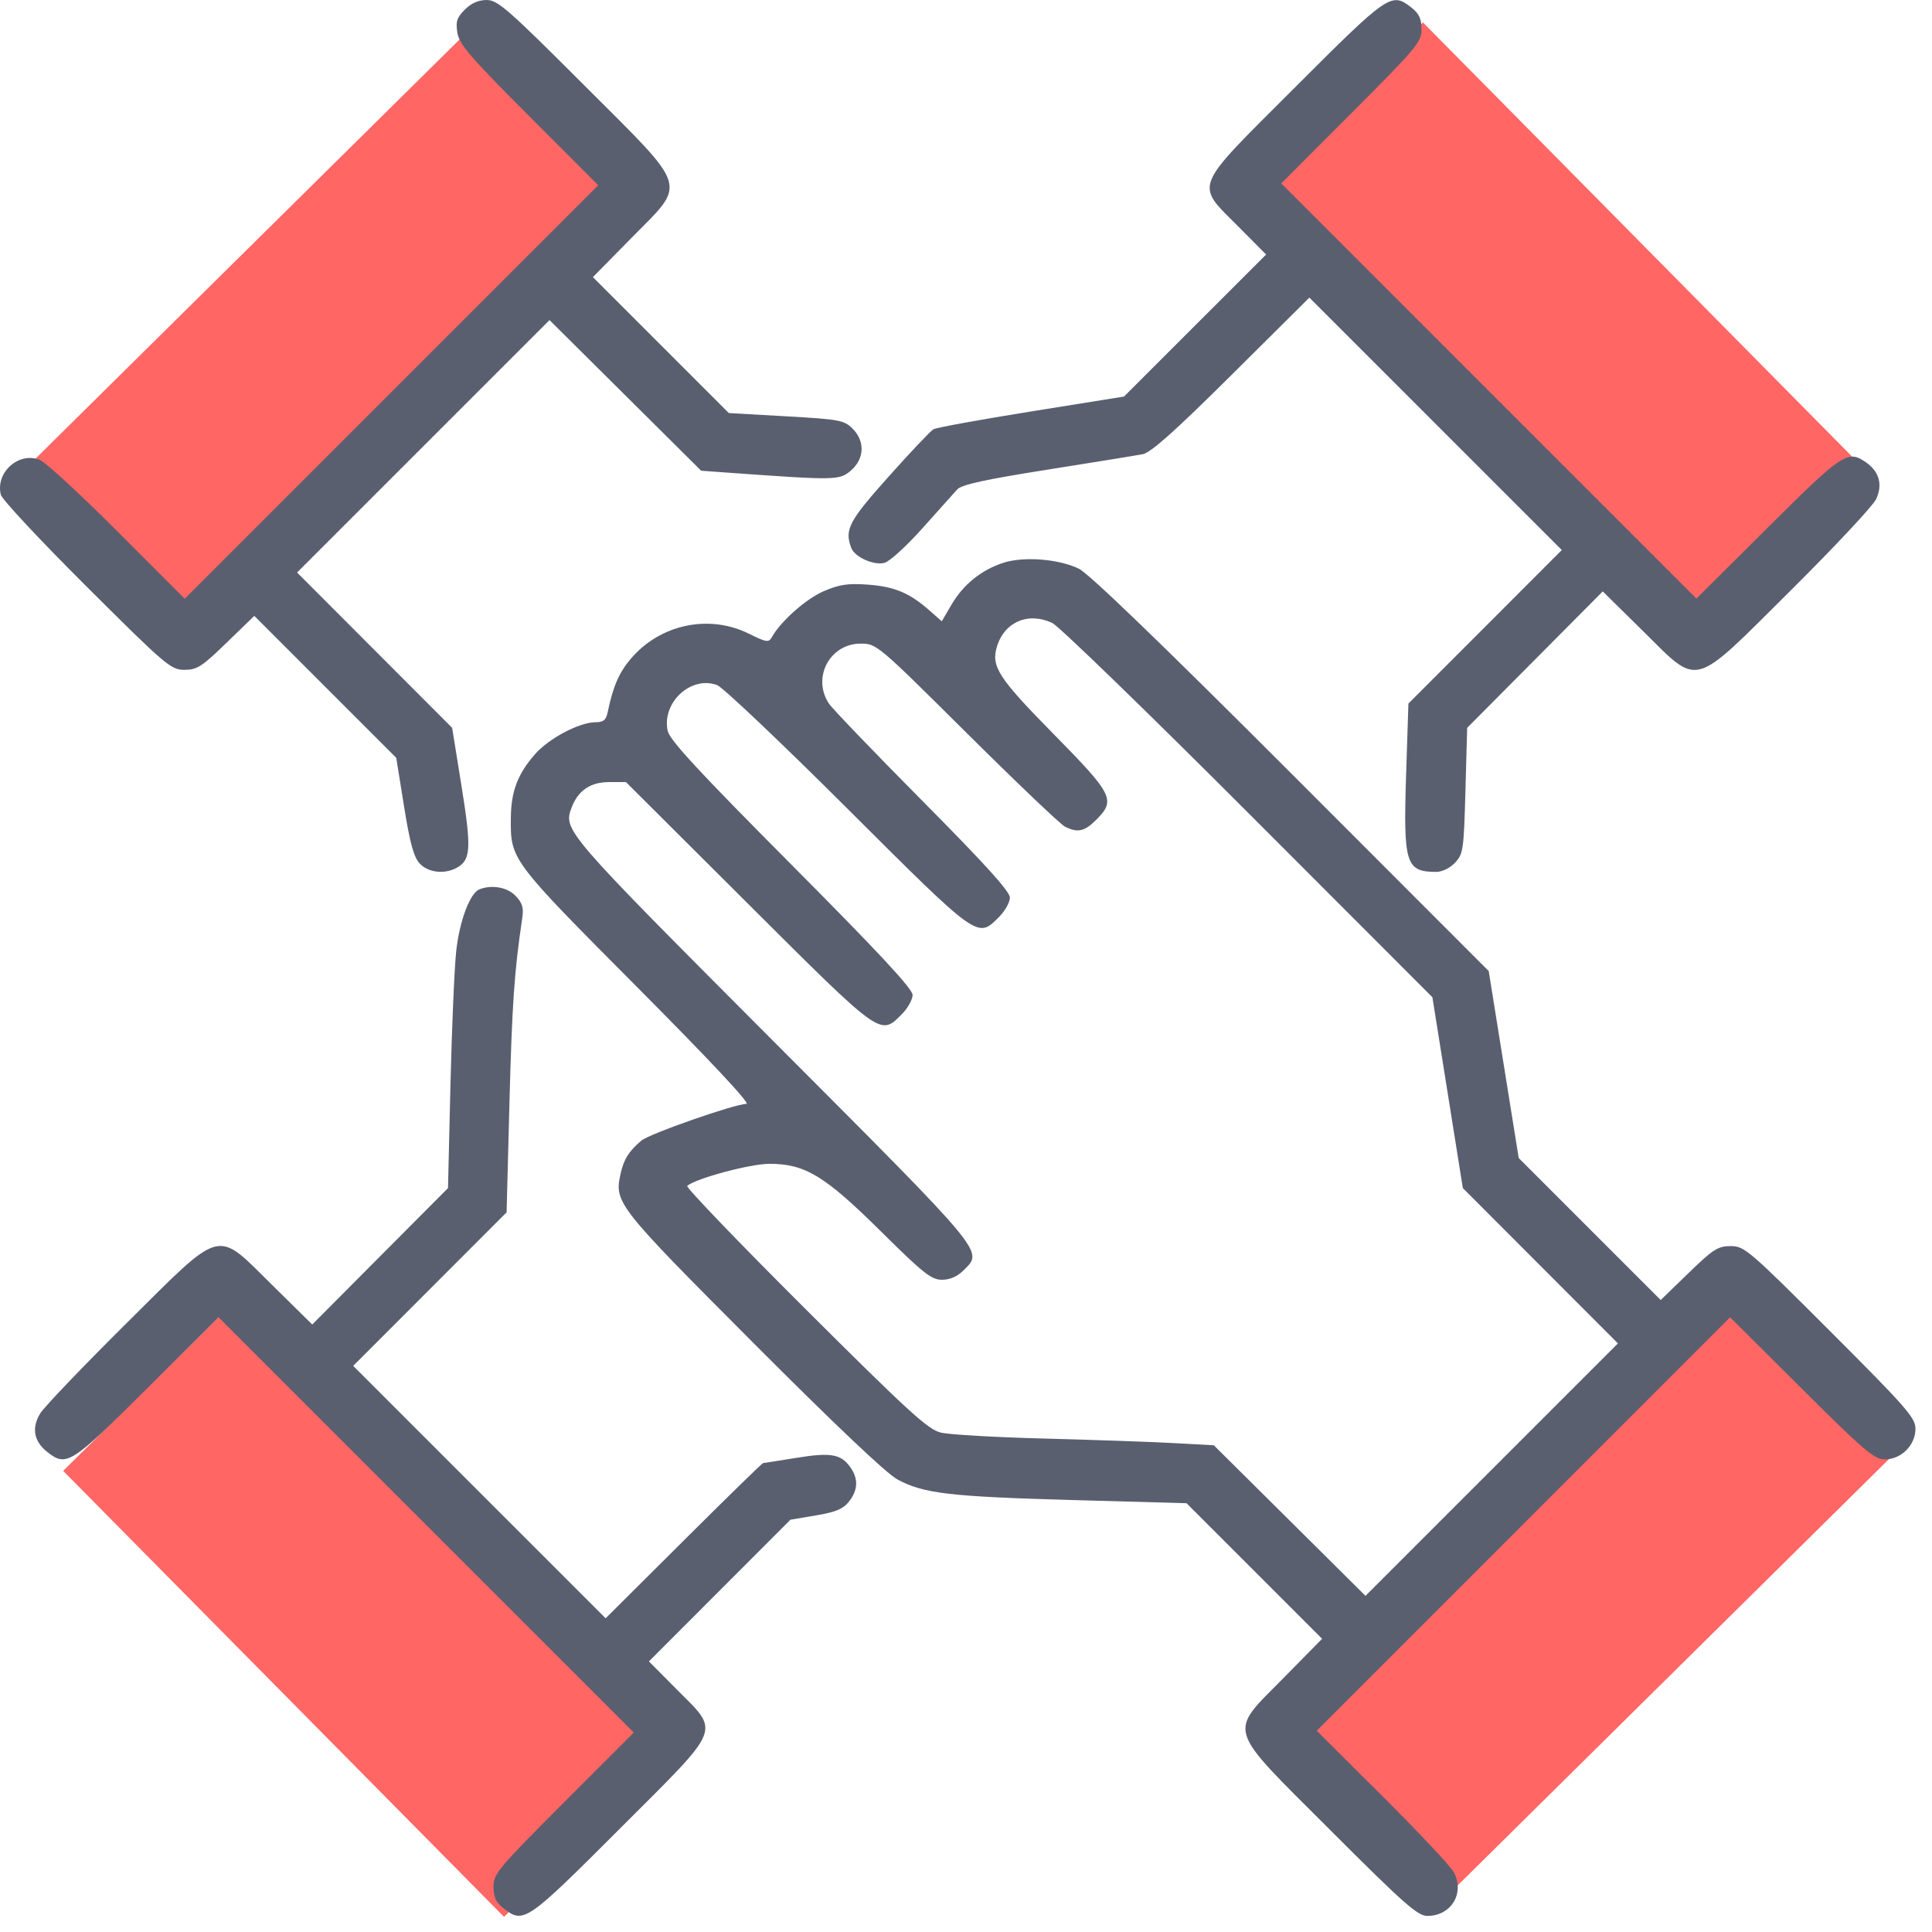 <svg width="94" height="94" viewBox="0 0 94 94" fill="none" xmlns="http://www.w3.org/2000/svg">
<rect x="1.271" y="22.767" width="30.512" height="12.189" transform="rotate(-44.668 1.271 22.767)" fill="#FF6664"/>
<rect x="69.232" y="1.092" width="30.512" height="12.189" transform="rotate(45.332 69.232 1.092)" fill="#FF6664"/>
<rect x="62.062" y="83.352" width="30.512" height="12.189" transform="rotate(-44.668 62.062 83.352)" fill="#FF6664"/>
<rect x="11.742" y="62.995" width="30.512" height="12.189" transform="rotate(45.332 11.742 62.995)" fill="#FF6664"/>
<path fill-rule="evenodd" clip-rule="evenodd" d="M22.615 0.468C22.226 0.858 22.165 1.049 22.254 1.599C22.345 2.16 22.882 2.783 25.734 5.638L29.107 9.015L19.047 19.073L8.988 29.132L5.72 25.861C3.923 24.062 2.224 22.495 1.944 22.379C0.922 21.956 -0.234 22.986 0.041 24.075C0.099 24.302 1.976 26.311 4.213 28.539C8.086 32.397 8.313 32.59 8.973 32.59C9.586 32.59 9.822 32.439 11.019 31.277L12.373 29.965L15.826 33.419L19.279 36.872L19.659 39.237C19.945 41.021 20.132 41.703 20.418 42.011C20.828 42.454 21.611 42.549 22.211 42.228C22.91 41.854 22.945 41.295 22.458 38.268L21.999 35.412L18.226 31.633L14.454 27.855L20.595 21.714L26.736 15.573L30.426 19.238L34.115 22.903L35.572 23.008C40.663 23.373 40.846 23.37 41.4 22.894C42.065 22.321 42.096 21.46 41.474 20.846C41.066 20.444 40.829 20.401 38.247 20.255L35.461 20.097L32.154 16.79L28.847 13.483L30.707 11.593C33.435 8.821 33.586 9.311 28.421 4.146C24.704 0.429 24.213 0 23.679 0C23.282 0 22.927 0.156 22.615 0.468ZM62.996 4.263C57.959 9.301 58.125 8.884 60.289 11.062L61.602 12.384L58.145 15.839L54.688 19.294L50.18 20.017C47.7 20.415 45.557 20.805 45.418 20.884C45.278 20.964 44.296 22 43.236 23.188C41.294 25.362 41.078 25.774 41.42 26.664C41.589 27.104 42.509 27.517 43.029 27.386C43.279 27.324 44.107 26.57 44.884 25.698C45.656 24.832 46.417 23.983 46.574 23.812C46.785 23.581 47.926 23.331 50.956 22.852C53.209 22.496 55.298 22.156 55.599 22.098C55.998 22.02 57.165 20.978 59.926 18.236L63.706 14.48L69.847 20.621L75.988 26.762L72.257 30.497L68.525 34.231L68.412 37.735C68.274 42.022 68.398 42.421 69.874 42.421C70.169 42.421 70.546 42.238 70.795 41.973C71.192 41.55 71.221 41.353 71.3 38.468L71.384 35.412L74.683 32.093L77.981 28.774L79.917 30.682C82.716 33.44 82.257 33.564 87.117 28.737C89.251 26.618 91.124 24.617 91.278 24.291C91.611 23.591 91.439 22.952 90.799 22.503C89.901 21.874 89.669 22.027 86.011 25.669L82.538 29.125L72.438 19.024L62.338 8.922L65.75 5.506C68.938 2.316 69.163 2.046 69.163 1.422C69.163 0.918 69.045 0.663 68.683 0.377C67.696 -0.399 67.577 -0.318 62.996 4.263ZM48.812 27.384C47.746 27.732 46.868 28.44 46.299 29.412L45.821 30.228L45.2 29.682C44.241 28.841 43.508 28.537 42.212 28.444C41.252 28.375 40.836 28.438 40.075 28.765C39.219 29.133 37.988 30.225 37.554 31C37.401 31.273 37.296 31.257 36.434 30.83C34.499 29.873 32.13 30.371 30.706 32.034C30.123 32.715 29.826 33.396 29.569 34.638C29.487 35.036 29.364 35.139 28.968 35.14C28.186 35.143 26.706 35.925 26.035 36.69C25.191 37.651 24.867 38.498 24.855 39.781C24.835 41.835 24.822 41.819 30.991 48.02C34.55 51.597 36.527 53.709 36.317 53.709C35.757 53.709 31.59 55.166 31.202 55.497C30.597 56.014 30.354 56.398 30.2 57.081C29.877 58.513 29.98 58.645 36.618 65.303C40.569 69.266 43.124 71.689 43.657 71.978C44.927 72.667 46.195 72.816 52.204 72.984L57.73 73.138L61.028 76.436L64.326 79.734L62.466 81.624C59.738 84.397 59.588 83.907 64.752 89.071C68.318 92.637 68.975 93.217 69.445 93.217C70.609 93.217 71.277 92.115 70.734 91.091C70.584 90.809 69.022 89.144 67.263 87.393L64.064 84.208L74.12 74.15L84.177 64.092L87.65 67.549C90.725 70.609 91.19 71.005 91.712 71.005C92.505 71.005 93.195 70.312 93.195 69.516C93.195 68.982 92.766 68.491 89.049 64.774C85.084 60.81 84.872 60.628 84.205 60.628C83.585 60.628 83.355 60.775 82.154 61.94L80.8 63.252L77.346 59.798L73.892 56.343L73.162 51.795L72.432 47.246L62.832 37.638C56.526 31.327 52.979 27.907 52.494 27.671C51.511 27.193 49.806 27.06 48.812 27.384ZM51.202 30.313C51.517 30.463 55.807 34.621 60.734 39.553L69.692 48.52L70.433 53.163L71.173 57.806L74.946 61.584L78.719 65.363L72.578 71.504L66.437 77.645L62.748 73.982L59.058 70.319L57.055 70.21C55.954 70.15 53.127 70.052 50.774 69.991C48.421 69.93 46.168 69.8 45.767 69.7C45.145 69.546 44.184 68.667 39.17 63.669C35.942 60.451 33.361 57.765 33.435 57.7C33.842 57.338 36.507 56.623 37.44 56.624C39.173 56.627 40.126 57.205 42.858 59.91C44.927 61.959 45.315 62.266 45.829 62.266C46.215 62.266 46.577 62.11 46.868 61.819C47.844 60.843 48.12 61.176 37.593 50.621C27.432 40.433 27.395 40.389 27.815 39.284C28.129 38.459 28.73 38.052 29.634 38.052H30.456L36.391 43.969C42.912 50.47 42.82 50.404 43.87 49.354C44.162 49.061 44.402 48.636 44.402 48.409C44.402 48.112 42.764 46.35 38.506 42.069C33.966 37.504 32.581 36.006 32.485 35.557C32.191 34.182 33.622 32.859 34.891 33.333C35.165 33.435 38.014 36.136 41.222 39.336C47.635 45.731 47.552 45.671 48.603 44.62C48.896 44.327 49.136 43.901 49.136 43.673C49.136 43.375 47.934 42.046 44.883 38.971C42.544 36.613 40.496 34.481 40.332 34.233C39.494 32.974 40.371 31.315 41.876 31.315C42.65 31.315 42.686 31.346 47.033 35.664C49.441 38.056 51.59 40.104 51.809 40.216C52.43 40.532 52.763 40.461 53.337 39.886C54.296 38.927 54.164 38.662 51.252 35.704C48.57 32.98 48.211 32.424 48.506 31.456C48.873 30.254 50.037 29.76 51.202 30.313ZM23.323 43.272C22.861 43.457 22.351 44.827 22.194 46.301C22.107 47.121 21.982 50.045 21.916 52.799L21.797 57.806L18.494 61.124L15.192 64.443L13.256 62.535C10.462 59.782 10.906 59.665 6.129 64.406C4.035 66.484 2.16 68.444 1.962 68.762C1.525 69.466 1.644 70.129 2.299 70.644C3.236 71.382 3.444 71.249 7.162 67.549L10.635 64.092L20.735 74.194L30.836 84.295L27.423 87.711C24.235 90.902 24.011 91.171 24.011 91.795C24.011 92.299 24.128 92.555 24.49 92.84C25.477 93.616 25.596 93.535 30.177 88.954C35.214 83.917 35.048 84.334 32.885 82.156L31.573 80.834L35.016 77.387L38.459 73.94L39.701 73.731C40.667 73.568 41.023 73.419 41.306 73.058C41.747 72.499 41.77 71.957 41.379 71.398C40.921 70.744 40.431 70.657 38.751 70.93C37.903 71.067 37.174 71.182 37.129 71.184C37.084 71.186 35.342 72.886 33.258 74.962L29.467 78.737L23.326 72.596L17.185 66.455L20.916 62.721L24.648 58.986L24.787 53.662C24.91 48.928 25.03 47.191 25.402 44.73C25.488 44.168 25.428 43.951 25.091 43.592C24.693 43.168 23.926 43.029 23.323 43.272Z" fill="#595F6F"/>
</svg>
